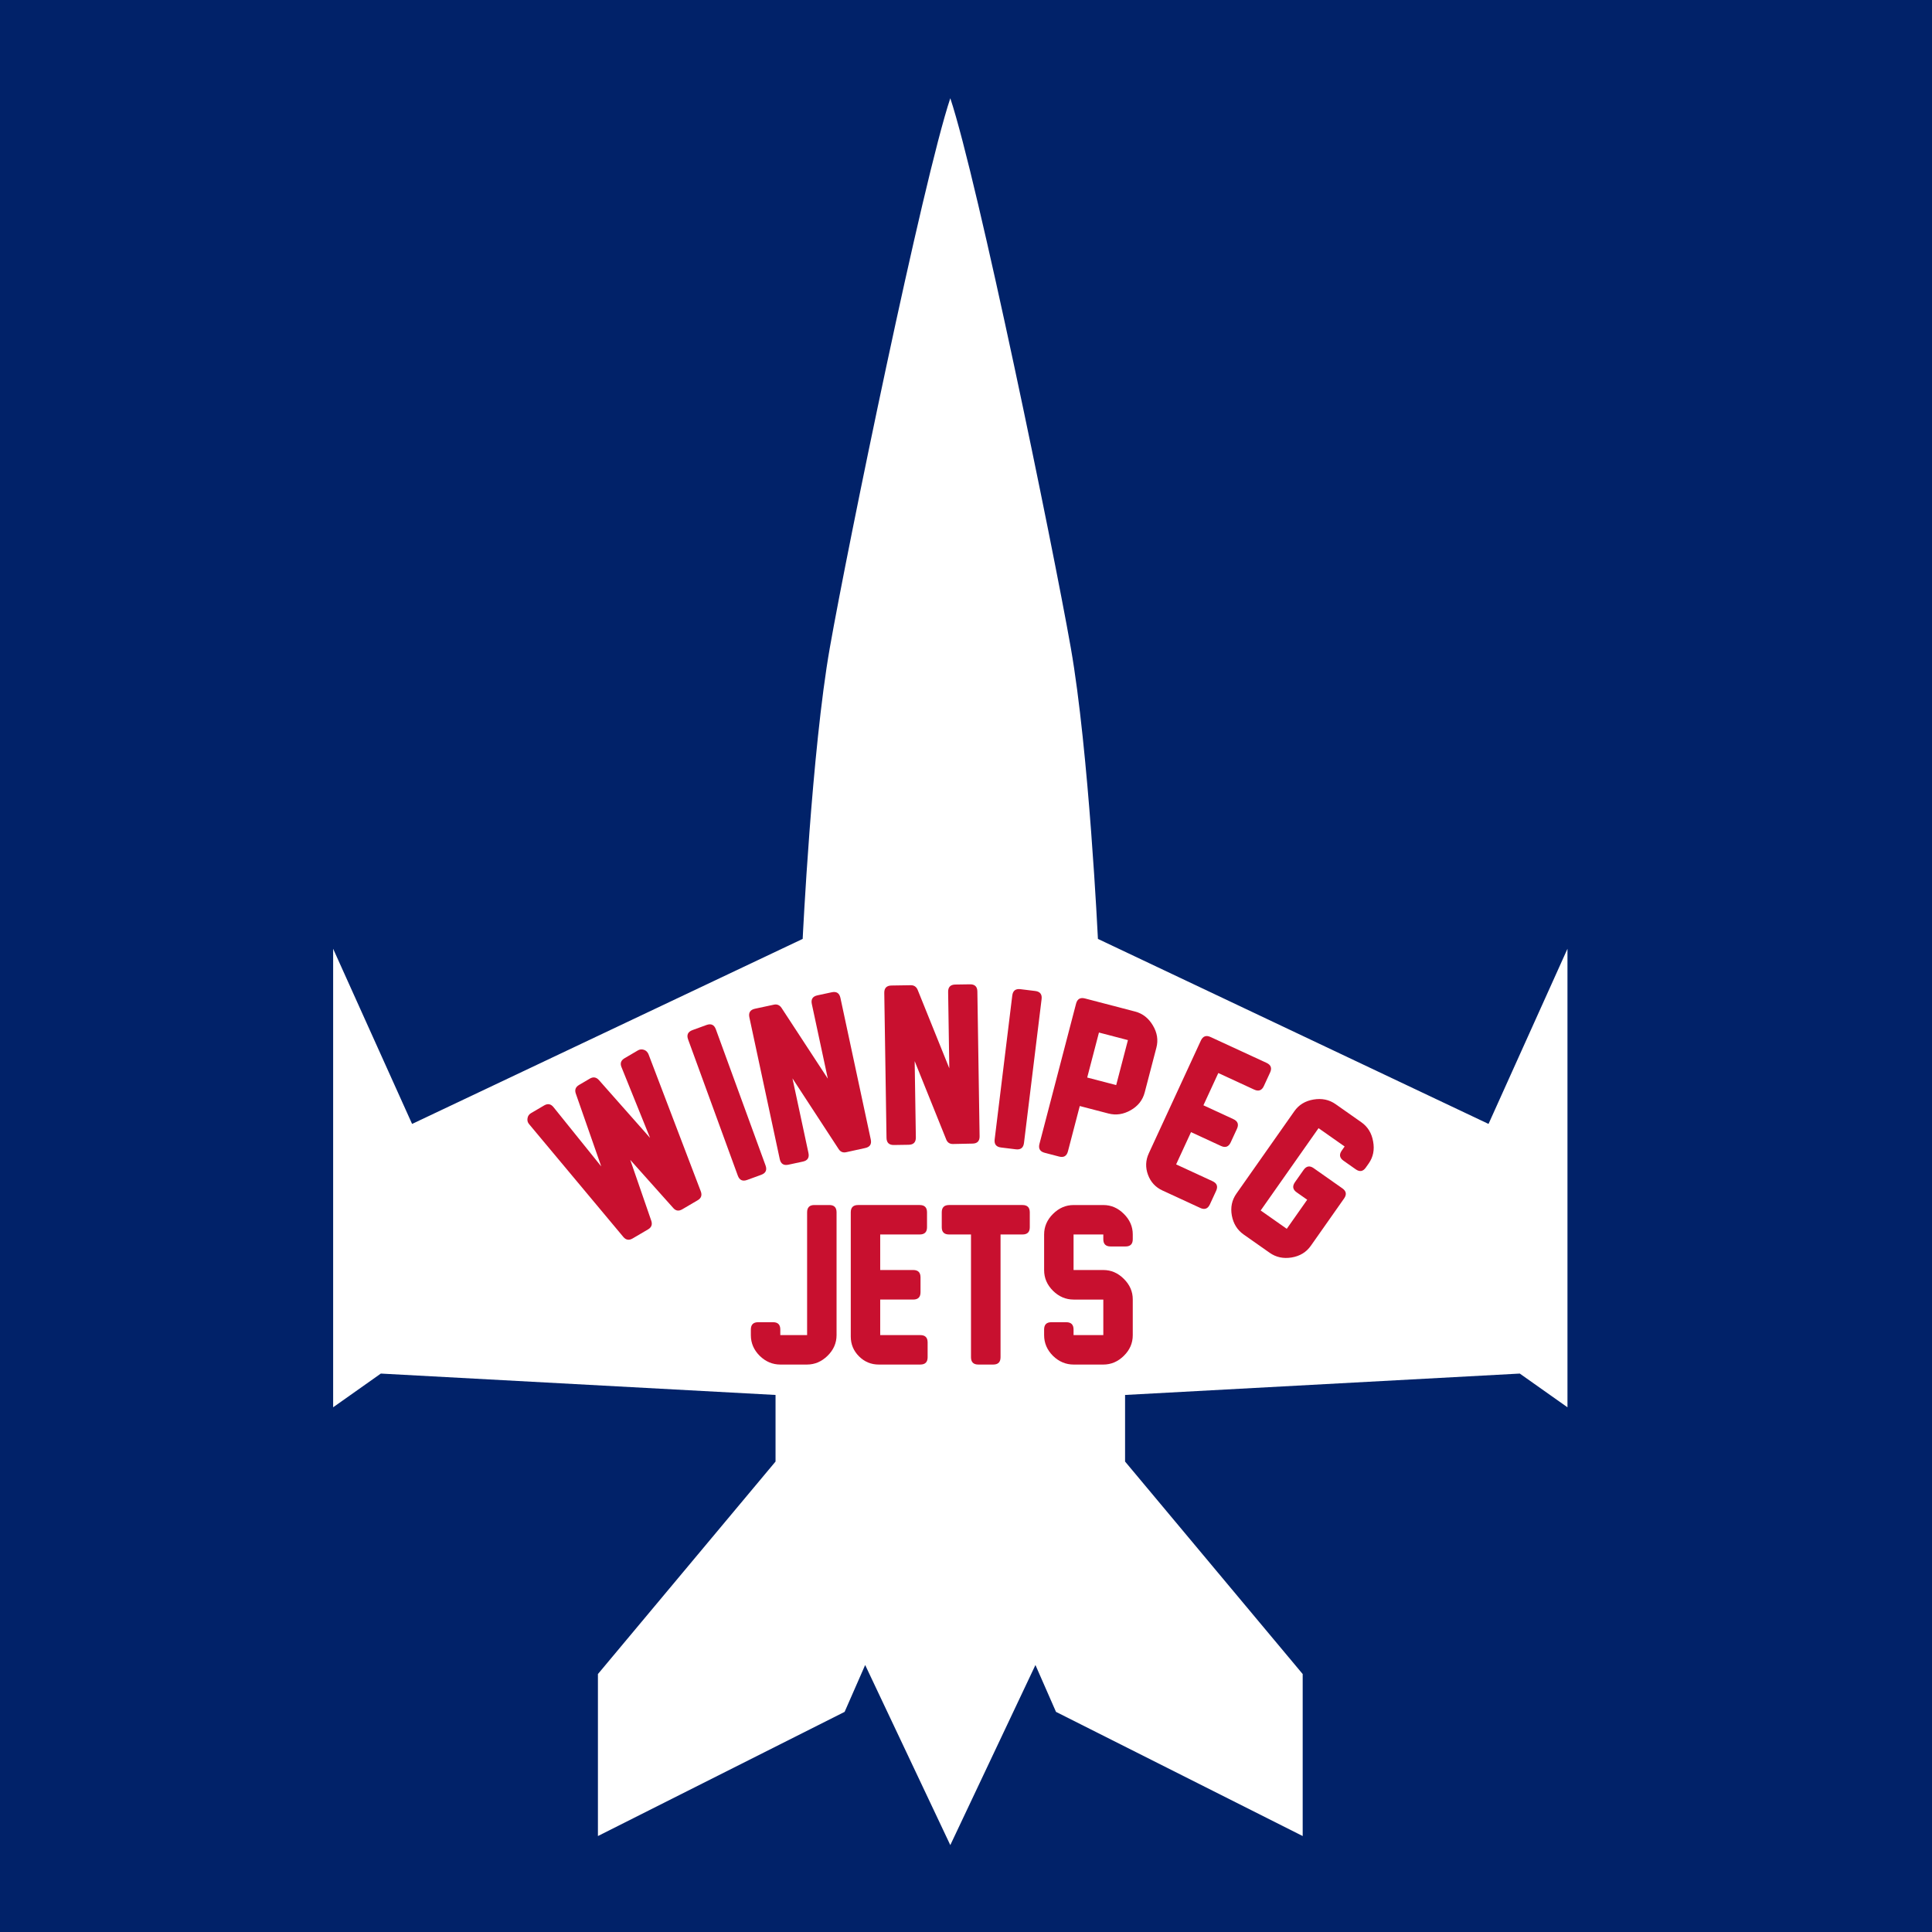 <?xml version="1.0" encoding="UTF-8" standalone="no"?>
<!-- Created with Inkscape (http://www.inkscape.org/) -->

<svg
   xmlns:dc="http://purl.org/dc/elements/1.1/"
   xmlns:cc="http://creativecommons.org/ns#"
   xmlns:rdf="http://www.w3.org/1999/02/22-rdf-syntax-ns#"
   xmlns:svg="http://www.w3.org/2000/svg"
   xmlns="http://www.w3.org/2000/svg"
   xmlns:sodipodi="http://sodipodi.sourceforge.net/DTD/sodipodi-0.dtd"
   xmlns:inkscape="http://www.inkscape.org/namespaces/inkscape"
   width="1000"
   height="1000"
   viewBox="0 0 264.583 264.583"
   version="1.1"
   id="svg8"
   inkscape:version="0.92.3 (2405546, 2018-03-11)"
   sodipodi:docname="wpg-alt2.svg">
  <rect x="0" y="0" width="264.583" height="264.583" fill="#808080" stroke="none"/>
  <defs
     id="defs2" />
  <sodipodi:namedview
     id="base"
     pagecolor="#ffffff"
     bordercolor="#666666"
     borderopacity="1.0"
     inkscape:pageopacity="0.0"
     inkscape:pageshadow="2"
     inkscape:zoom="0.49497475"
     inkscape:cx="951.08981"
     inkscape:cy="491.82327"
     inkscape:document-units="mm"
     inkscape:current-layer="layer1"
     showgrid="false"
     units="px"
     inkscape:window-width="1920"
     inkscape:window-height="1029"
     inkscape:window-x="1920"
     inkscape:window-y="0"
     inkscape:window-maximized="1" />
  <g
     inkscape:label="Layer 1"
     inkscape:groupmode="layer"
     id="layer1"
     transform="translate(0,-32.417)">
    <path
       sodipodi:nodetypes="csccccccccccccccccccccccccc"
       inkscape:connector-curvature="0"
       id="path1000"
       d="m 130.142,45.868 c -3.769,11.334 -14.024,61.188 -16.501,75.265 -2.478,14.077 -3.716,39.865 -3.716,39.865 L 56.434,186.336 45.623,162.349 v 62.792 l 6.531,-4.617 54.054,2.928 v 9.121 l -24.324,29.1 v 22.185 l 33.784,-17.005 2.815,-6.418 11.659,24.662 11.659,-24.662 2.815,6.418 33.784,17.005 v -22.185 l -24.324,-29.1 v -9.121 l 54.054,-2.928 6.531,4.617 v -62.792 l -10.811,23.987 -53.491,-25.338 c 0,0 -1.239,-25.789 -3.716,-39.865 -2.477,-14.077 -12.733,-63.931 -16.502,-75.265 z"
       style="opacity:1;fill:#8e9090;fill-opacity:1;stroke:none;stroke-width:0.315px;stroke-linecap:butt;stroke-linejoin:miter;stroke-opacity:1" />
    <rect
       style="opacity:1;fill:#012269;fill-opacity:1;stroke:none;stroke-width:6.615;stroke-linecap:butt;stroke-linejoin:round;stroke-miterlimit:4;stroke-dasharray:none;stroke-opacity:1;paint-order:normal"
       id="rect897"
       width="280.633"
       height="279.564"
       x="-4.811"
       y="27.592" />
    <path
       style="opacity:1;fill:#ffffff;fill-opacity:1;stroke:none;stroke-width:0.315px;stroke-linecap:butt;stroke-linejoin:miter;stroke-opacity:1"
       d="m 130.142,45.868 c -3.769,11.334 -14.024,61.188 -16.501,75.265 -2.478,14.077 -3.716,39.865 -3.716,39.865 L 56.434,186.336 45.623,162.349 v 62.792 l 6.531,-4.617 54.054,2.928 v 9.121 l -24.324,29.1 v 22.185 l 33.784,-17.005 2.815,-6.418 11.659,24.662 11.659,-24.662 2.815,6.418 33.784,17.005 v -22.185 l -24.324,-29.1 v -9.121 l 54.054,-2.928 6.531,4.617 v -62.792 l -10.811,23.987 -53.491,-25.338 c 0,0 -1.239,-25.789 -3.716,-39.865 -2.477,-14.077 -12.733,-63.931 -16.502,-75.265 z"
       id="path892"
       inkscape:connector-curvature="0"
       sodipodi:nodetypes="csccccccccccccccccccccccccc" />
    <g
       aria-label="WINNIPEG"
       style="font-style:normal;font-weight:normal;font-size:28.477px;line-height:1.25;font-family:sans-serif;letter-spacing:0px;word-spacing:0px;fill:#c8102f;fill-opacity:1;stroke:none;stroke-width:0.712"
       id="text950"
       transform="rotate(0.526,-5304.4,-4254.784)">
      <path
         d="m 129.259,127.074 7.346,18.746 q 0.291,0.782 -0.413,1.204 l -2.111,1.265 q -0.716,0.429 -1.242,-0.179 l -5.937,-6.524 2.956,8.312 q 0.264,0.766 -0.427,1.18 l -2.111,1.265 q -0.727,0.436 -1.269,-0.196 l -13.047,-15.329 q -0.3,-0.339 -0.224,-0.806 0.065,-0.46 0.47,-0.703 l 1.789,-1.072 q 0.739,-0.443 1.283,0.22 l 6.616,8.063 -3.573,-9.936 q -0.283,-0.77 0.432,-1.199 l 1.467,-0.879 q 0.692,-0.415 1.249,0.191 l 7.074,7.853 -4,-9.647 q -0.341,-0.785 0.411,-1.235 l 1.813,-1.087 q 0.382,-0.229 0.842,-0.083 0.41,0.143 0.605,0.577 z"
         style="font-style:normal;font-variant:normal;font-weight:normal;font-stretch:normal;font-family:'New Athletic M54';-inkscape-font-specification:'New Athletic M54';fill:#c8102f;fill-opacity:1;stroke-width:0.712"
         id="path956"
         inkscape:connector-curvature="0" />
      <path
         d="m 144.849,143.466 -1.914,0.718 q -0.937,0.352 -1.289,-0.585 l -6.973,-18.576 q -0.352,-0.937 0.585,-1.289 l 1.914,-0.718 q 0.937,-0.352 1.289,0.585 l 6.973,18.576 q 0.352,0.937 -0.585,1.289 z"
         style="font-style:normal;font-variant:normal;font-weight:normal;font-stretch:normal;font-family:'New Athletic M54';-inkscape-font-specification:'New Athletic M54';fill:#c8102f;fill-opacity:1;stroke-width:0.712"
         id="path958"
         inkscape:connector-curvature="0" />
      <path
         d="m 155.429,139.851 -6.418,-9.634 2.282,10.19 q 0.219,0.977 -0.758,1.196 l -1.967,0.441 q -0.977,0.219 -1.196,-0.758 l -4.336,-19.362 q -0.219,-0.977 0.758,-1.196 L 146.371,120.15 q 0.651,-0.146 1.049,0.421 l 6.435,9.645 -2.285,-10.204 q -0.219,-0.977 0.758,-1.196 l 1.954,-0.438 q 0.977,-0.219 1.196,0.758 l 4.333,19.349 q 0.216,0.963 -0.748,1.179 l -2.575,0.591 q -0.675,0.166 -1.059,-0.404 z"
         style="font-style:normal;font-variant:normal;font-weight:normal;font-stretch:normal;font-family:'New Athletic M54';-inkscape-font-specification:'New Athletic M54';fill:#c8102f;fill-opacity:1;stroke-width:0.712"
         id="path960"
         inkscape:connector-curvature="0" />
      <path
         d="m 170.147,138.399 -4.422,-10.698 0.257,10.439 q 0.025,1.001 -0.976,1.025 l -2.016,0.05 q -1.001,0.025 -1.025,-0.976 l -0.488,-19.836 q -0.025,-1.001 0.976,-1.025 l 2.641,-0.065 q 0.667,-0.016 0.947,0.617 l 4.436,10.712 -0.257,-10.453 q -0.025,-1.001 0.976,-1.025 l 2.002,-0.049 q 1.001,-0.025 1.025,0.976 l 0.487,19.822 q 0.024,0.987 -0.963,1.011 l -2.641,0.079 q -0.695,0.031 -0.961,-0.602 z"
         style="font-style:normal;font-variant:normal;font-weight:normal;font-stretch:normal;font-family:'New Athletic M54';-inkscape-font-specification:'New Athletic M54';fill:#c8102f;fill-opacity:1;stroke-width:0.712"
         id="path962"
         inkscape:connector-curvature="0" />
      <path
         d="m 179.691,139.652 -2.031,-0.23 q -0.995,-0.113 -0.882,-1.107 l 2.23,-19.716 q 0.113,-0.995 1.107,-0.882 l 2.031,0.23 q 0.995,0.113 0.882,1.107 l -2.23,19.716 q -0.113,0.995 -1.107,0.882 z"
         style="font-style:normal;font-variant:normal;font-weight:normal;font-stretch:normal;font-family:'New Athletic M54';-inkscape-font-specification:'New Athletic M54';fill:#c8102f;fill-opacity:1;stroke-width:0.712"
         id="path964"
         inkscape:connector-curvature="0" />
      <path
         d="m 192.328,134.633 -3.938,-0.989 -1.562,6.217 q -0.244,0.971 -1.201,0.73 l -1.982,-0.498 q -0.971,-0.244 -0.727,-1.215 l 4.835,-19.244 q 0.244,-0.971 1.215,-0.727 l 6.891,1.732 q 1.537,0.386 2.439,1.875 0.905,1.475 0.512,3.039 l -1.545,6.149 q -0.396,1.578 -1.891,2.449 -1.495,0.872 -3.046,0.482 z m 1.023,-3.901 1.552,-6.176 -3.978,-1 -1.552,6.176 z"
         style="font-style:normal;font-variant:normal;font-weight:normal;font-stretch:normal;font-family:'New Athletic M54';-inkscape-font-specification:'New Athletic M54';fill:#c8102f;fill-opacity:1;stroke-width:0.712"
         id="path966"
         inkscape:connector-curvature="0" />
      <path
         d="m 205.011,147.446 -5.185,-2.336 q -1.445,-0.651 -2.009,-2.141 -0.564,-1.49 0.087,-2.935 l 6.986,-15.504 q 0.411,-0.913 1.324,-0.501 l 7.695,3.467 q 0.913,0.411 0.501,1.324 l -0.84,1.864 q -0.406,0.9 -1.318,0.489 l -4.931,-2.222 -1.999,4.437 4.12,1.857 q 0.913,0.411 0.501,1.324 l -0.84,1.864 q -0.411,0.913 -1.324,0.501 l -4.12,-1.857 -1.999,4.437 5.007,2.256 q 0.913,0.411 0.501,1.324 l -0.834,1.851 q -0.411,0.913 -1.324,0.501 z"
         style="font-style:normal;font-variant:normal;font-weight:normal;font-stretch:normal;font-family:'New Athletic M54';-inkscape-font-specification:'New Athletic M54';fill:#c8102f;fill-opacity:1;stroke-width:0.712"
         id="path968"
         inkscape:connector-curvature="0" />
      <path
         d="m 214.579,153.503 -3.583,-2.47 q -1.317,-0.908 -1.645,-2.587 -0.317,-1.671 0.598,-2.999 l 7.837,-11.368 q 0.908,-1.317 2.602,-1.618 1.713,-0.305 3.03,0.603 l 3.56,2.454 q 1.317,0.908 1.629,2.609 0.332,1.698 -0.575,3.015 l -0.395,0.572 q -0.56,0.813 -1.373,0.252 l -1.683,-1.16 q -0.824,-0.568 -0.264,-1.381 l 0.395,-0.572 -3.595,-2.478 -7.821,11.345 3.595,2.478 2.762,-4.007 -1.454,-1.002 q -0.813,-0.56 -0.245,-1.385 l 1.16,-1.683 q 0.568,-0.824 1.381,-0.264 l 3.961,2.731 q 0.813,0.56 0.245,1.385 l -4.49,6.514 q -0.923,1.339 -2.629,1.633 -1.686,0.29 -3.003,-0.618 z"
         style="font-style:normal;font-variant:normal;font-weight:normal;font-stretch:normal;font-family:'New Athletic M54';-inkscape-font-specification:'New Athletic M54';fill:#c8102f;fill-opacity:1;stroke-width:0.712"
         id="path970"
         inkscape:connector-curvature="0" />
    </g>
    <g
       aria-label="JETS"
       transform="matrix(0.712,0,0,0.712,-177.897,-235.045)"
       style="font-style:normal;font-weight:normal;font-size:40px;line-height:1.25;font-family:sans-serif;letter-spacing:0px;word-spacing:0px;fill:#c8102f;fill-opacity:1;stroke:none"
       id="flowRoot973">
      <path
         d="m 405.076,638.11 h -5.117 q -2.266,0 -3.984,-1.68 -1.699,-1.699 -1.699,-3.965 v -1.094 q 0,-1.406 1.406,-1.406 h 2.871 q 1.387,0 1.387,1.406 v 1.074 h 5.156 v -23.613 q 0,-1.406 1.387,-1.406 h 2.891 q 1.387,0 1.387,1.406 v 23.613 q 0,2.285 -1.738,3.984 -1.719,1.68 -3.945,1.68 z"
         style="font-style:normal;font-variant:normal;font-weight:normal;font-stretch:normal;font-family:'New Athletic M54';-inkscape-font-specification:'New Athletic M54';fill:#c8102f;fill-opacity:1"
         id="path831" />
      <path
         d="m 426.873,638.11 h -7.988 q -2.227,0 -3.809,-1.582 -1.582,-1.582 -1.582,-3.809 v -23.887 q 0,-1.406 1.406,-1.406 h 11.855 q 1.406,0 1.406,1.406 v 2.871 q 0,1.387 -1.406,1.387 h -7.598 v 6.836 h 6.348 q 1.406,0 1.406,1.406 v 2.871 q 0,1.406 -1.406,1.406 h -6.348 v 6.836 h 7.715 q 1.406,0 1.406,1.406 v 2.852 q 0,1.406 -1.406,1.406 z"
         style="font-style:normal;font-variant:normal;font-weight:normal;font-stretch:normal;font-family:'New Athletic M54';-inkscape-font-specification:'New Athletic M54';fill:#c8102f;fill-opacity:1"
         id="path833" />
      <path
         d="m 446.521,613.09 h -4.219 v 23.613 q 0,1.406 -1.406,1.406 h -2.871 q -1.406,0 -1.406,-1.406 v -23.613 h -4.219 q -1.406,0 -1.406,-1.387 v -2.871 q 0,-1.406 1.406,-1.406 h 14.121 q 1.406,0 1.406,1.406 v 2.871 q 0,1.387 -1.406,1.387 z"
         style="font-style:normal;font-variant:normal;font-weight:normal;font-stretch:normal;font-family:'New Athletic M54';-inkscape-font-specification:'New Athletic M54';fill:#c8102f;fill-opacity:1"
         id="path835" />
      <path
         d="m 462.068,638.11 h -5.703 q -2.266,0 -3.984,-1.68 -1.699,-1.699 -1.699,-3.984 v -1.074 q 0,-1.406 1.387,-1.406 h 2.871 q 1.406,0 1.406,1.406 v 1.074 h 5.723 v -6.836 h -5.703 q -2.266,0 -3.984,-1.699 -1.699,-1.699 -1.699,-3.965 v -6.855 q 0,-2.246 1.699,-3.945 1.719,-1.719 3.984,-1.719 h 5.703 q 2.246,0 3.945,1.699 1.719,1.699 1.719,3.945 v 0.938 q 0,1.387 -1.387,1.387 h -2.871 q -1.406,0 -1.406,-1.387 v -0.918 h -5.723 v 6.836 h 5.723 q 2.246,0 3.945,1.699 1.719,1.699 1.719,3.945 v 6.895 q 0,2.285 -1.719,3.965 -1.699,1.68 -3.945,1.68 z"
         style="font-style:normal;font-variant:normal;font-weight:normal;font-stretch:normal;font-family:'New Athletic M54';-inkscape-font-specification:'New Athletic M54';fill:#c8102f;fill-opacity:1"
         id="path837" />
    </g>
  </g>
</svg>
